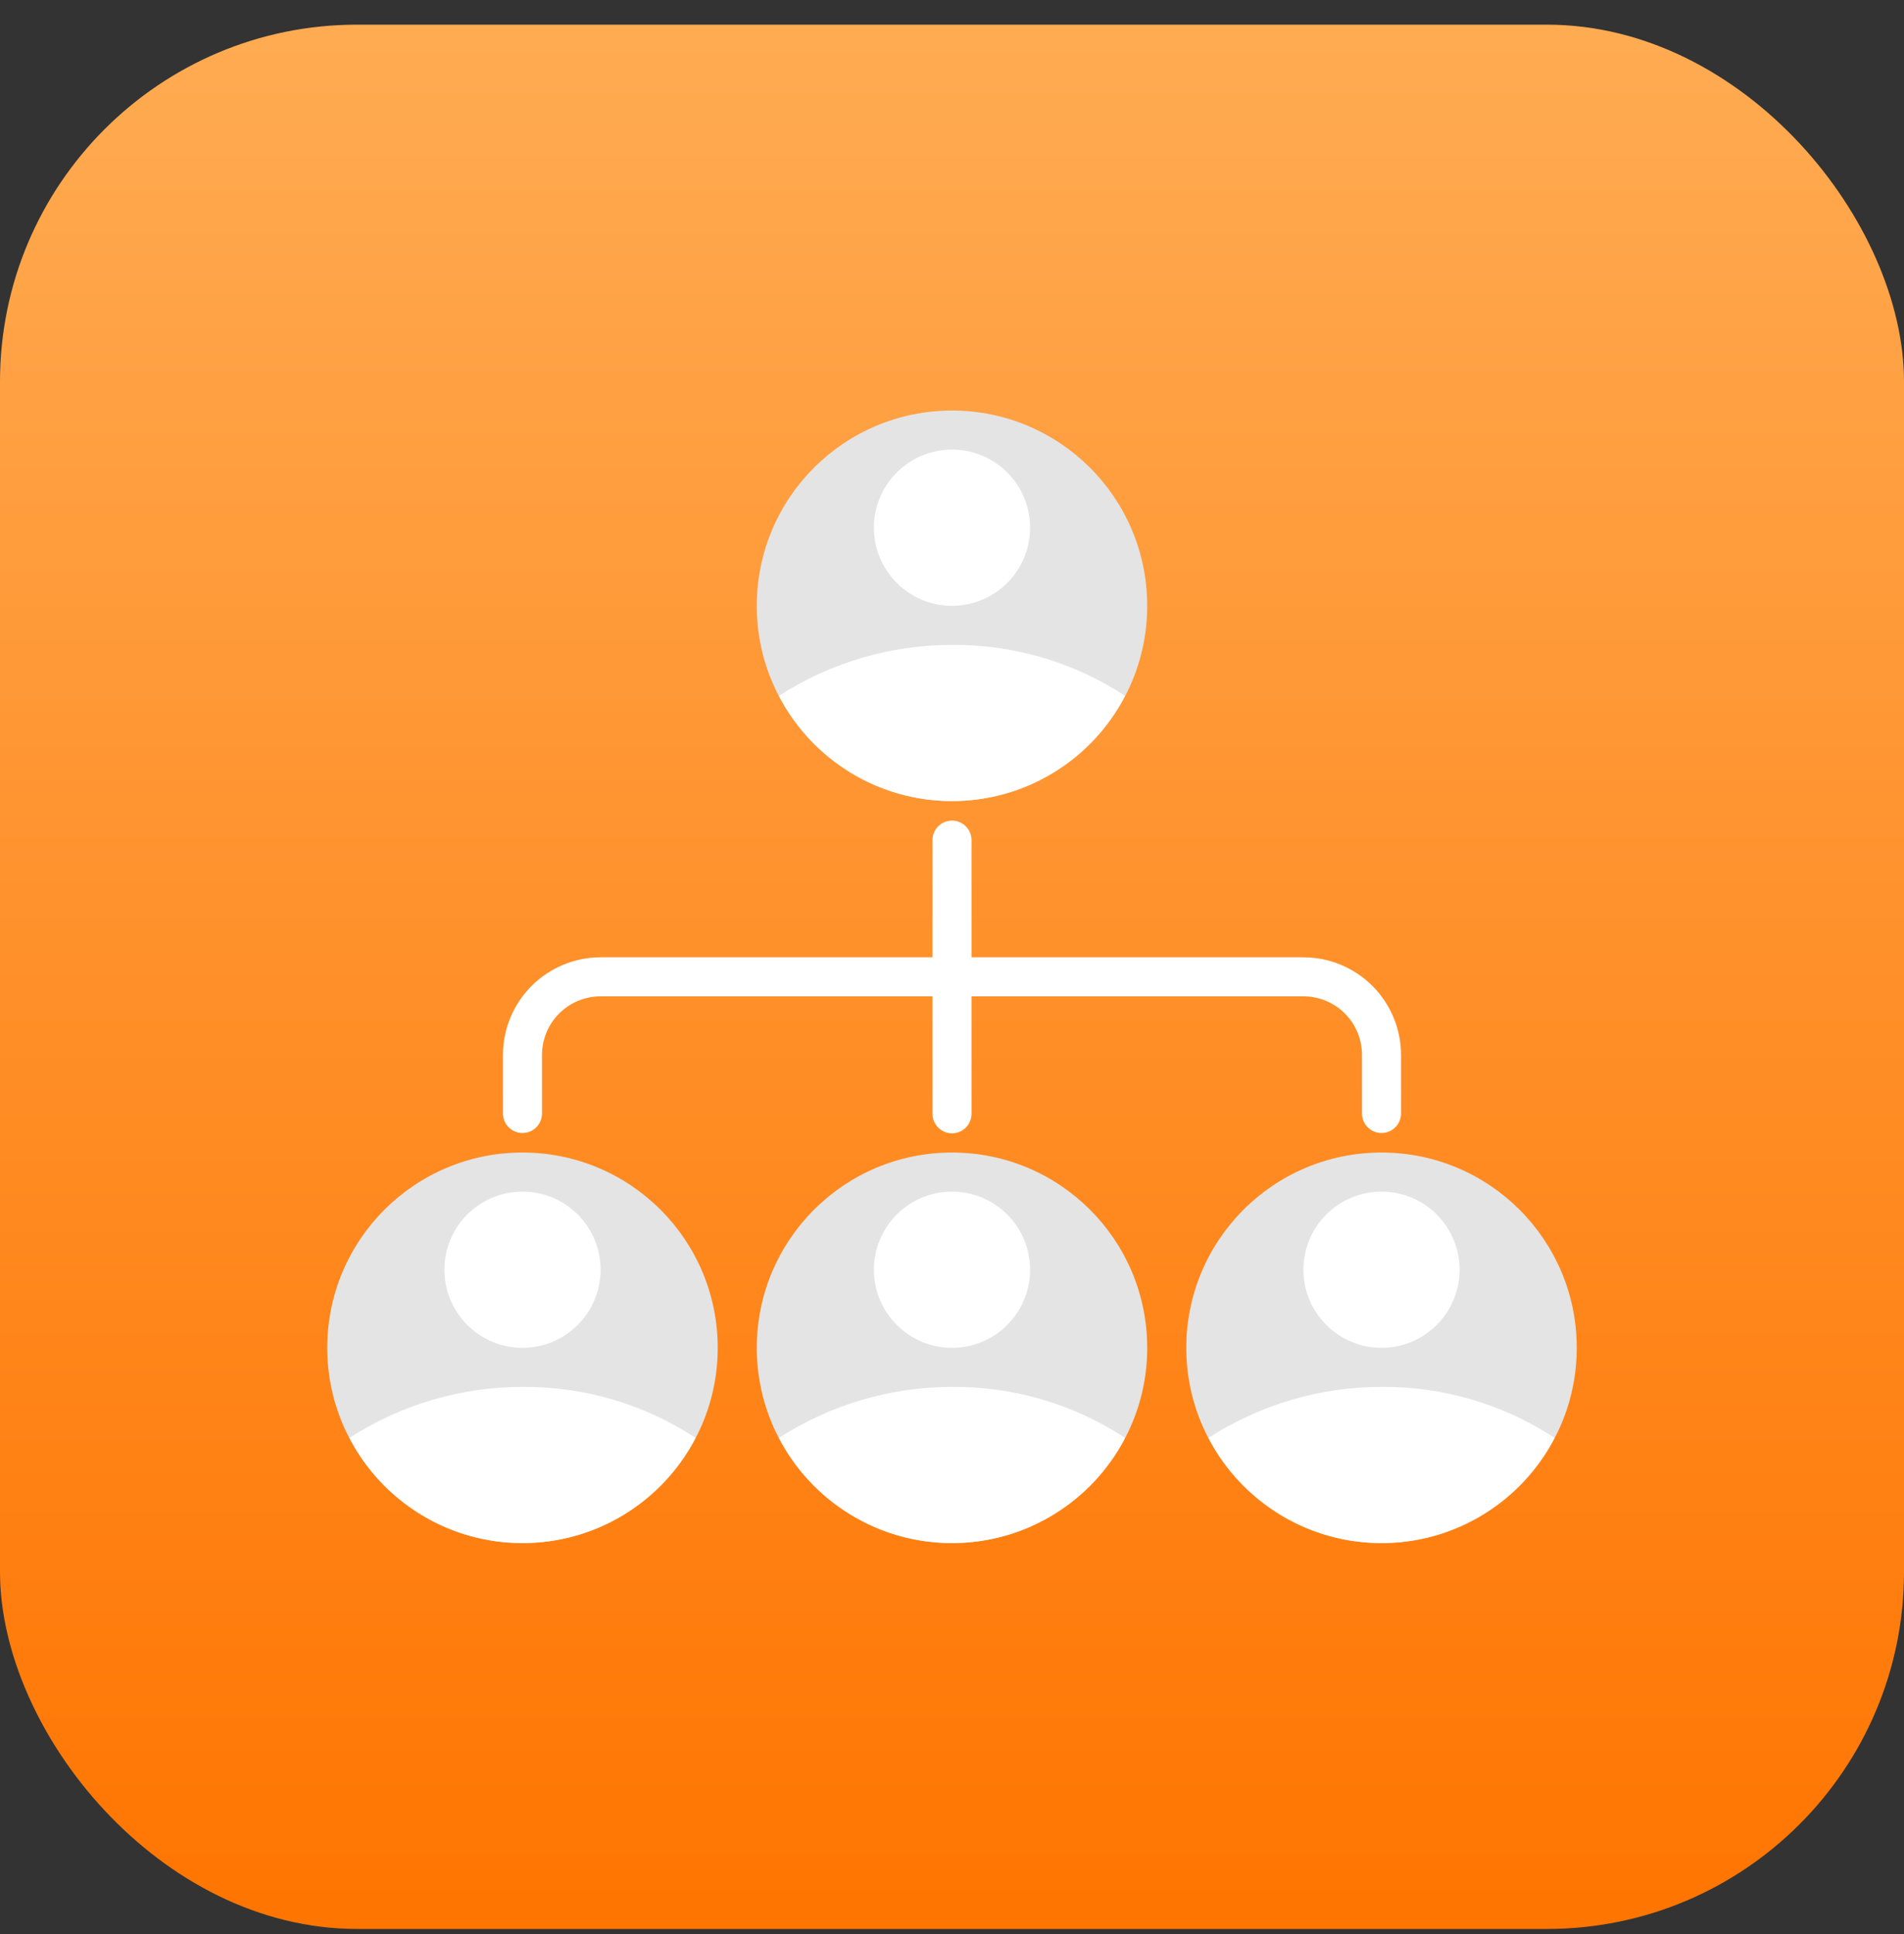 <svg width="64" height="65" viewBox="0 0 64 65" fill="none" xmlns="http://www.w3.org/2000/svg">
<rect x="0" y="0" width="64" height="65" fill="#333333" stroke="none"/>
<rect y="0.829" width="64" height="64" rx="12" fill="url(#paint0_linear_33390_161134)"/>
<path d="M32 26.923C35.624 26.923 38.562 23.985 38.562 20.36C38.562 16.736 35.624 13.798 32 13.798C28.376 13.798 25.438 16.736 25.438 20.36C25.438 23.985 28.376 26.923 32 26.923Z" fill="#E4E4E4"/>
<path d="M32 20.36C33.45 20.36 34.625 19.185 34.625 17.735C34.625 16.286 33.45 15.11 32 15.11C30.55 15.11 29.375 16.286 29.375 17.735C29.375 19.185 30.55 20.36 32 20.36Z" fill="white"/>
<path d="M37.818 23.387C36.09 22.253 34.066 21.657 32.001 21.673C29.937 21.673 27.918 22.268 26.184 23.387C26.736 24.453 27.571 25.346 28.597 25.97C29.623 26.594 30.8 26.923 32.001 26.923C33.201 26.923 34.379 26.594 35.404 25.97C36.43 25.346 37.265 24.452 37.818 23.387Z" fill="white"/>
<path d="M43.812 32.173H32.656V28.235C32.656 28.061 32.587 27.894 32.464 27.771C32.341 27.648 32.174 27.579 32 27.579C31.826 27.579 31.659 27.648 31.536 27.771C31.413 27.894 31.344 28.061 31.344 28.235V32.173H20.188C19.318 32.174 18.484 32.52 17.869 33.135C17.253 33.75 16.907 34.584 16.906 35.454V37.423C16.906 37.597 16.975 37.764 17.099 37.887C17.221 38.01 17.389 38.079 17.562 38.079C17.736 38.079 17.904 38.01 18.026 37.887C18.15 37.764 18.219 37.597 18.219 37.423V35.454C18.219 34.932 18.426 34.431 18.795 34.062C19.165 33.693 19.665 33.485 20.188 33.485H31.344V37.433C31.344 37.607 31.413 37.774 31.536 37.897C31.659 38.02 31.826 38.09 32 38.09C32.174 38.09 32.341 38.02 32.464 37.897C32.587 37.774 32.656 37.607 32.656 37.433V33.485H43.812C44.335 33.485 44.835 33.693 45.205 34.062C45.574 34.431 45.781 34.932 45.781 35.454V37.423C45.781 37.597 45.85 37.764 45.974 37.887C46.096 38.01 46.264 38.079 46.438 38.079C46.611 38.079 46.779 38.01 46.901 37.887C47.025 37.764 47.094 37.597 47.094 37.423V35.454C47.093 34.584 46.747 33.75 46.132 33.135C45.516 32.52 44.682 32.174 43.812 32.173Z" fill="white"/>
<path d="M32 51.86C35.624 51.86 38.562 48.922 38.562 45.298C38.562 41.673 35.624 38.735 32 38.735C28.376 38.735 25.438 41.673 25.438 45.298C25.438 48.922 28.376 51.86 32 51.86Z" fill="#E4E4E4"/>
<path d="M32 45.298C33.45 45.298 34.625 44.123 34.625 42.673C34.625 41.223 33.45 40.048 32 40.048C30.55 40.048 29.375 41.223 29.375 42.673C29.375 44.123 30.55 45.298 32 45.298Z" fill="white"/>
<path d="M37.818 48.324C36.09 47.191 34.066 46.595 32.001 46.611C29.937 46.611 27.918 47.206 26.184 48.325C26.736 49.391 27.571 50.284 28.597 50.907C29.623 51.531 30.8 51.861 32.001 51.861C33.201 51.861 34.379 51.531 35.404 50.907C36.43 50.284 37.265 49.39 37.818 48.324Z" fill="white"/>
<path d="M17.562 51.86C21.187 51.86 24.125 48.922 24.125 45.298C24.125 41.673 21.187 38.735 17.562 38.735C13.938 38.735 11 41.673 11 45.298C11 48.922 13.938 51.86 17.562 51.86Z" fill="#E4E4E4"/>
<path d="M17.562 45.298C19.012 45.298 20.188 44.123 20.188 42.673C20.188 41.223 19.012 40.048 17.562 40.048C16.113 40.048 14.938 41.223 14.938 42.673C14.938 44.123 16.113 45.298 17.562 45.298Z" fill="white"/>
<path d="M23.38 48.324C21.653 47.191 19.629 46.595 17.563 46.611C15.5 46.611 13.48 47.206 11.746 48.325C12.299 49.391 13.134 50.284 14.159 50.907C15.185 51.531 16.363 51.861 17.563 51.861C18.764 51.861 19.941 51.531 20.967 50.907C21.993 50.284 22.827 49.39 23.38 48.324Z" fill="white"/>
<path d="M46.438 51.86C50.062 51.86 53 48.922 53 45.298C53 41.673 50.062 38.735 46.438 38.735C42.813 38.735 39.875 41.673 39.875 45.298C39.875 48.922 42.813 51.86 46.438 51.86Z" fill="#E4E4E4"/>
<path d="M46.438 45.298C47.887 45.298 49.062 44.123 49.062 42.673C49.062 41.223 47.887 40.048 46.438 40.048C44.988 40.048 43.812 41.223 43.812 42.673C43.812 44.123 44.988 45.298 46.438 45.298Z" fill="white"/>
<path d="M52.255 48.324C50.528 47.191 48.504 46.595 46.438 46.611C44.375 46.611 42.355 47.206 40.621 48.325C41.174 49.391 42.009 50.284 43.034 50.907C44.06 51.531 45.238 51.861 46.438 51.861C47.639 51.861 48.816 51.531 49.842 50.907C50.868 50.284 51.702 49.39 52.255 48.324Z" fill="white"/>
<defs>
<linearGradient id="paint0_linear_33390_161134" x1="32" y1="65.249" x2="32" y2="1.155" gradientUnits="userSpaceOnUse">
<stop stop-color="#FF7400"/>
<stop offset="1" stop-color="#FFAB52"/>
</linearGradient>
</defs>
</svg>
